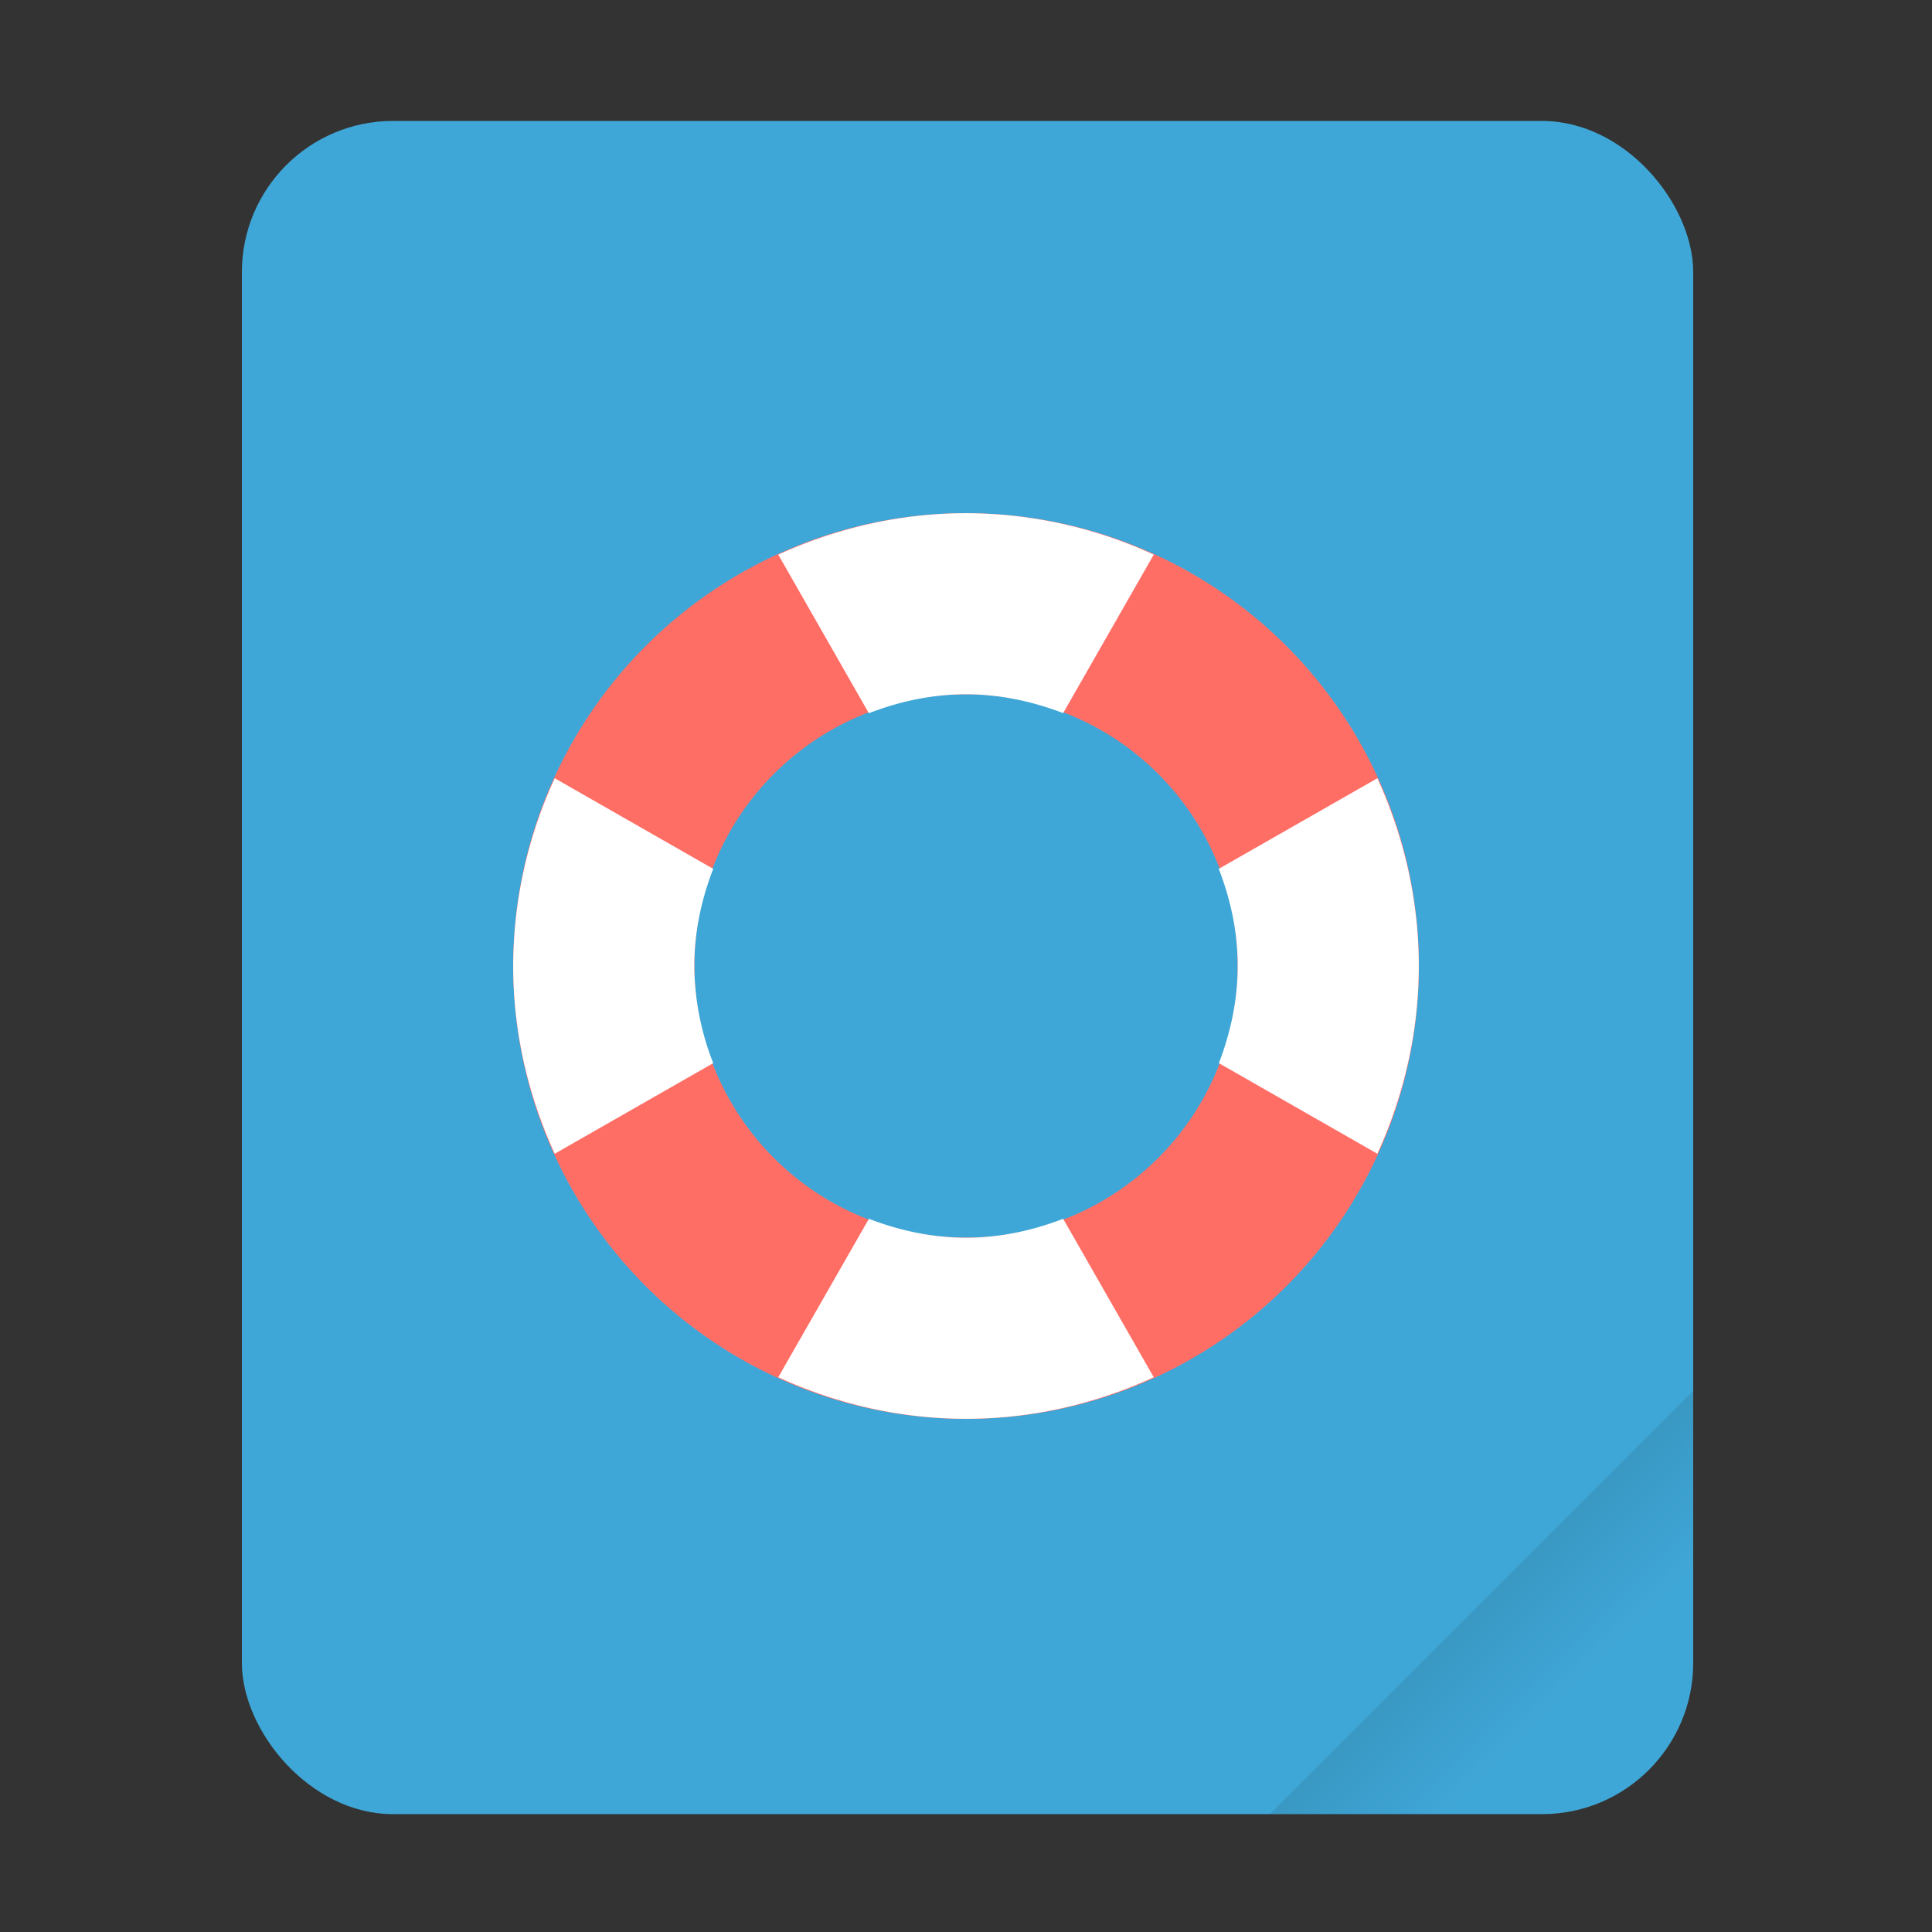<?xml version="1.0" encoding="UTF-8"?>
<svg width="64" height="64" version="1.1" viewBox="0 0 16.933 16.933" xmlns="http://www.w3.org/2000/svg"
	 xmlns:cc="http://creativecommons.org/ns#" xmlns:dc="http://purl.org/dc/elements/1.1/"
	 xmlns:rdf="http://www.w3.org/1999/02/22-rdf-syntax-ns#">
	<rect x="0" y="0" width="16.933" height="16.933" fill="#333333" stroke="none"/>
	<defs>
		<linearGradient id="a" x1="49.571" x2="51.714" y1="52.714" y2="54.857"
						gradientTransform="matrix(2.333,0,0,2.333,-68.667,-72.001)" gradientUnits="userSpaceOnUse">
			<stop offset="0"/>
			<stop stop-opacity="0" offset="1"/>
		</linearGradient>
	</defs>
	<g transform="scale(.265)">
		<rect x="8" y="4" width="48" height="56" ry="5" fill="#3fa7d7" style="paint-order:stroke fill markers"/>
		<path d="m56 46-14 14h9c2.77 0 5-2.23 5-5z" fill="url(#a)" fill-rule="evenodd" opacity=".15"
			  stroke-width="8.819" style="paint-order:stroke fill markers"/>
	</g>
	<path
		d="m8.437 4.498a3.969 3.969 0 0 0-3.939 3.969 3.969 3.969 0 0 0 3.969 3.969 3.969 3.969 0 0 0 3.969-3.969 3.969 3.969 0 0 0-3.969-3.969 3.969 3.969 0 0 0-0.03 0zm0.027 1.587a2.381 2.381 0 0 1 0.003 0 2.381 2.381 0 0 1 2.381 2.381 2.381 2.381 0 0 1-2.381 2.381 2.381 2.381 0 0 1-2.381-2.381 2.381 2.381 0 0 1 2.379-2.381z"
		fill="#ff6e65" stroke-linecap="round" stroke-linejoin="round" stroke-width=".612"
		style="paint-order:stroke fill markers"/>
	<path
		d="m4.862 6.821a3.948 3.948 0 0 0-0.364 1.645c0 0.587 0.134 1.144 0.364 1.646l1.389-0.794a2.378 2.378 0 0 1-0.166-0.852c0-0.3 0.064-0.587 0.166-0.851m-1.39-0.794m7.211 0-1.39 0.794c0.102 0.264 0.166 0.55 0.166 0.851 0 0.301-0.064 0.587-0.165 0.852l1.389 0.794c0.229-0.502 0.363-1.059 0.363-1.646 0-0.587-0.134-1.144-0.363-1.645m-4.457 3.862-0.794 1.388c0.502 0.23 1.059 0.364 1.646 0.364 0.587 0 1.144-0.134 1.645-0.364l-0.794-1.389c-0.264 0.102-0.55 0.166-0.851 0.166-0.301 0-0.587-0.064-0.852-0.166m0.852-6.184c-0.587 0-1.144 0.134-1.646 0.363l0.794 1.39c0.265-0.102 0.55-0.166 0.852-0.166 0.3 0 0.587 0.064 0.851 0.165l0.794-1.389a3.948 3.948 0 0 0-1.645-0.363"
		fill="#fff"/>
</svg>
